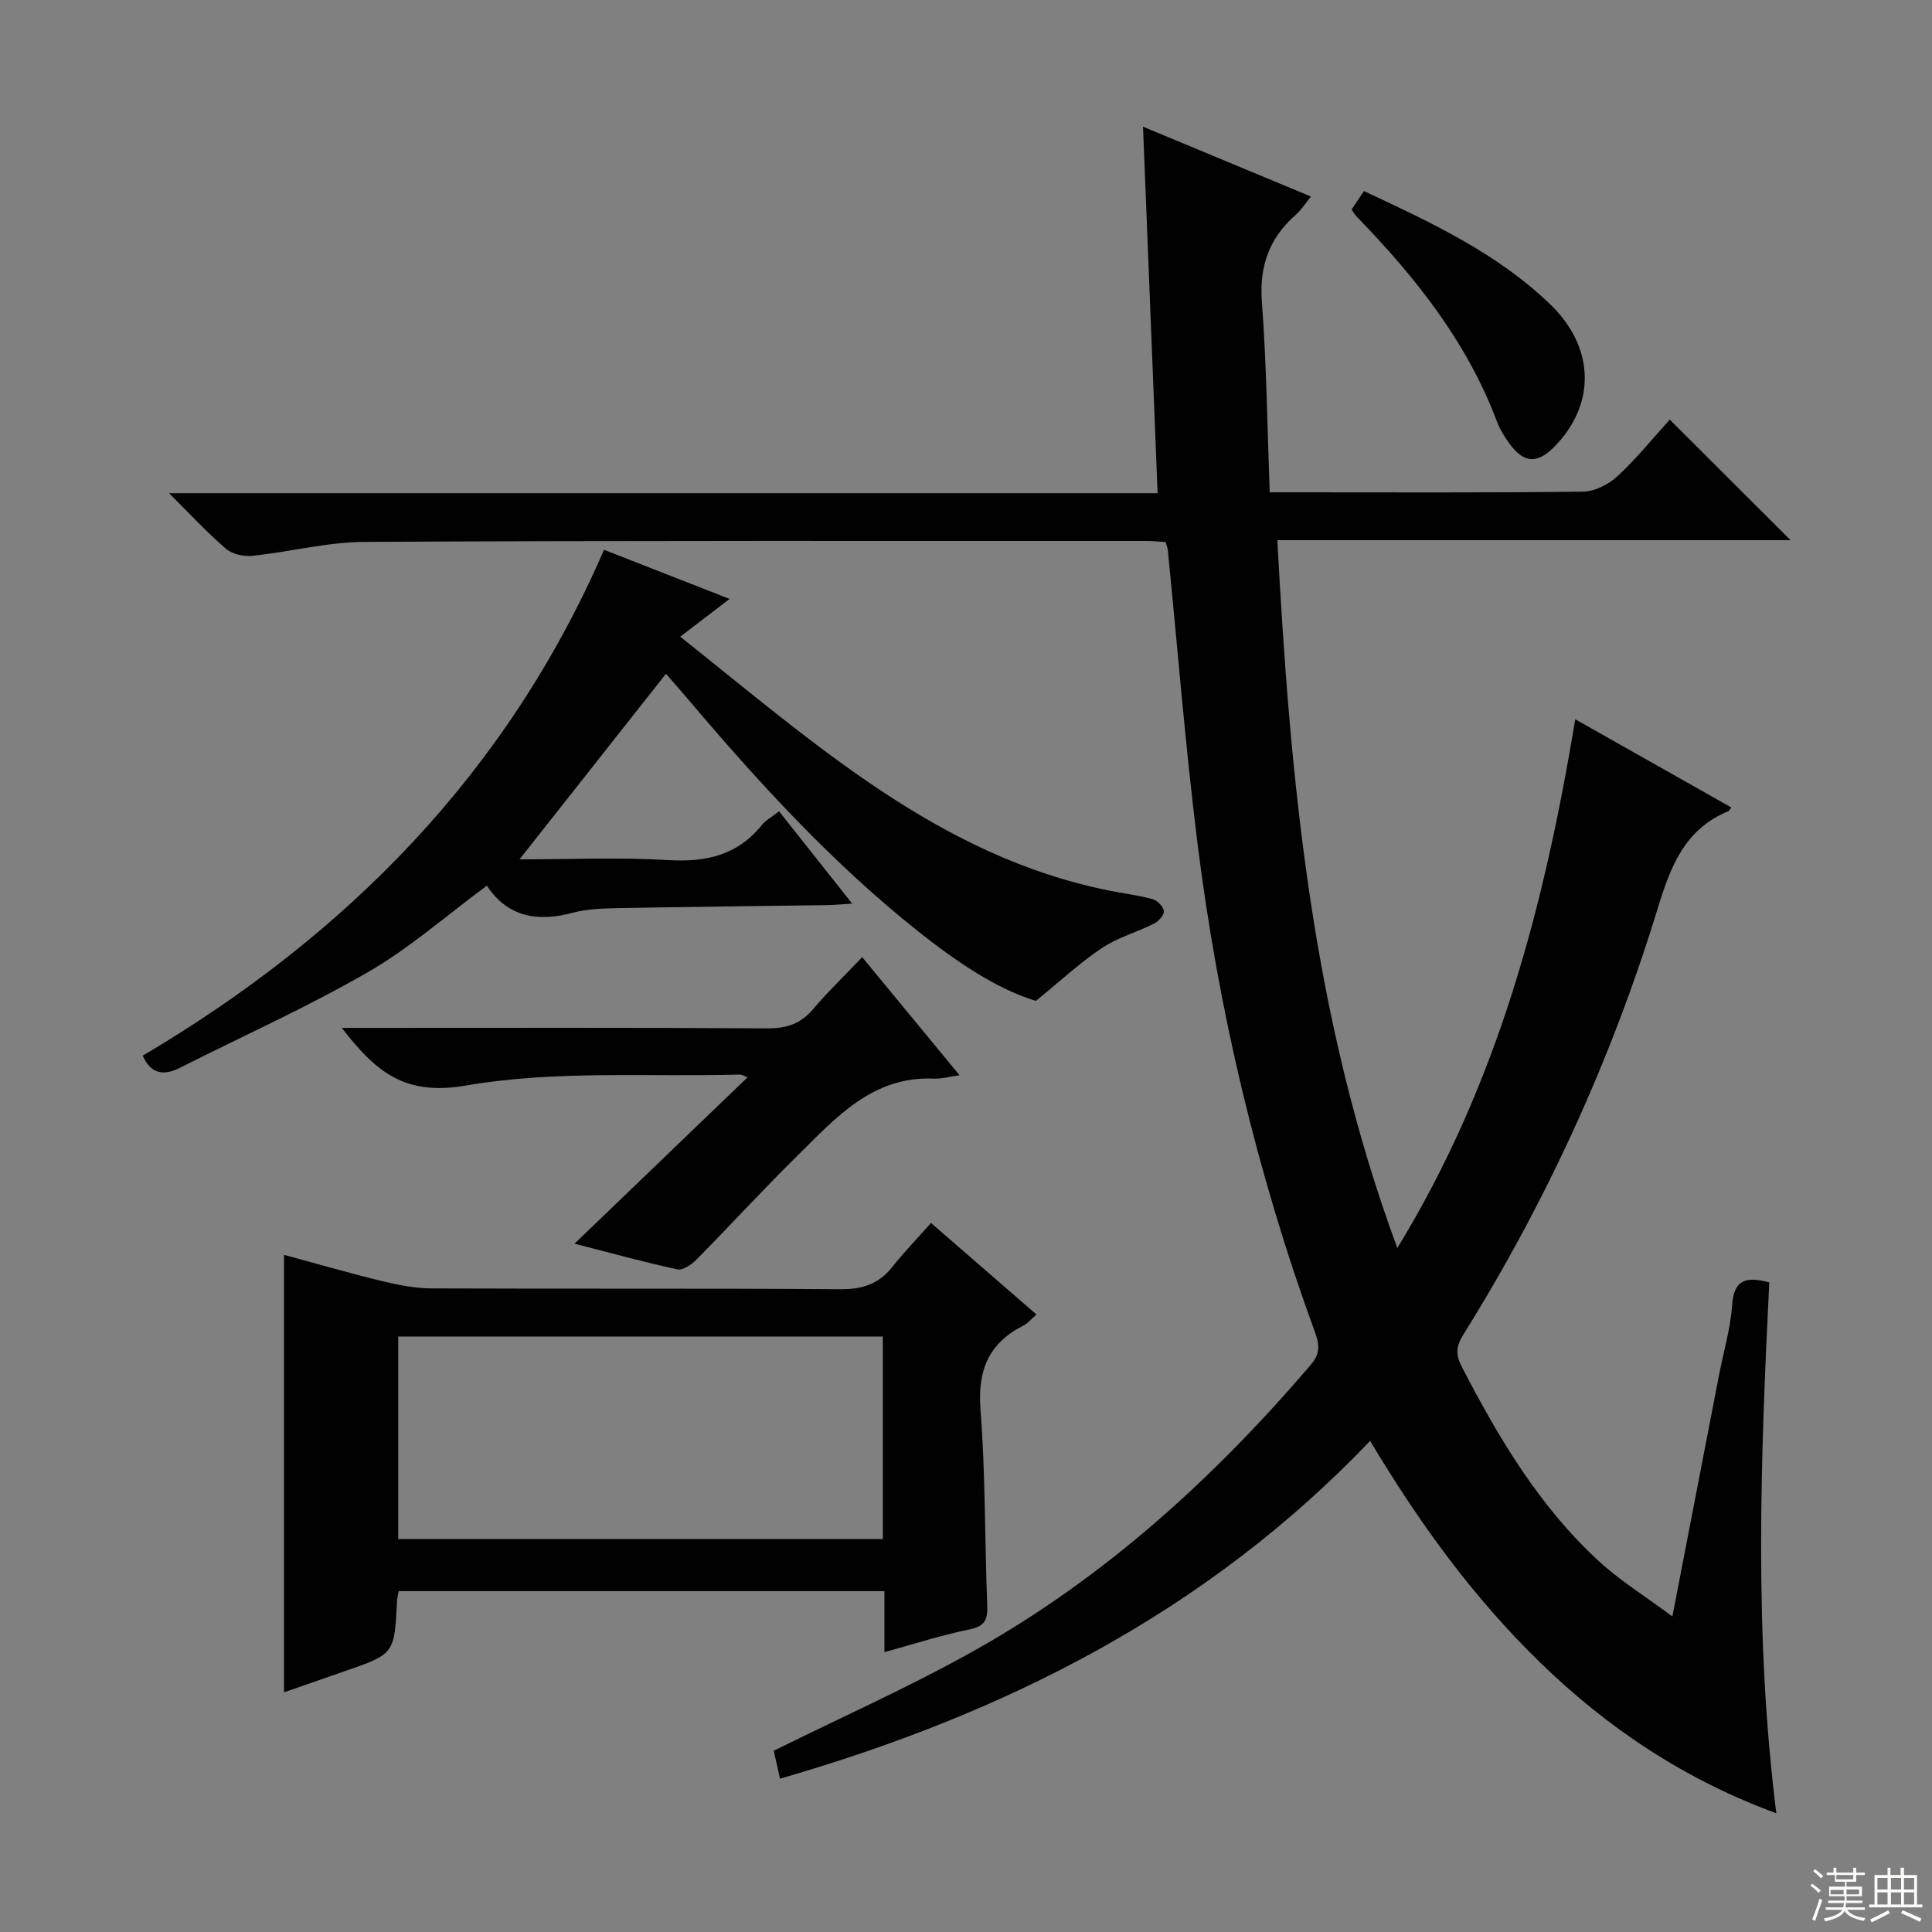 <svg enable-background="new 0 0 400 400" viewBox="0 0 400 400" xmlns="http://www.w3.org/2000/svg"><rect x="0" y="0" width="400" height="400" fill="#808080" stroke="none"/><g fill="#010102"><path d="m283.67 298.32c-34.03 35.65-75.79 56.54-122.18 69.94-.53-2.36-.99-4.41-1.29-5.79 14-6.94 28.1-13.2 41.49-20.71 27.02-15.16 49.62-35.72 69.69-59.19 1.91-2.23 1.87-4.03.89-6.7-12.02-32.89-20.05-66.78-24.37-101.49-2.5-20.1-4.1-40.32-6.12-60.49-.05-.47-.24-.93-.45-1.66-1.3-.08-2.59-.23-3.88-.23-53.99.01-107.98-.09-161.98.19-7.72.04-15.42 2.07-23.16 2.88-1.8.19-4.19-.31-5.5-1.43-3.88-3.32-7.36-7.11-11.81-11.53h204.67c-1.01-25.29-1.99-50.08-3.02-75.88 12.11 5.03 23.21 9.65 34.77 14.46-1.27 1.55-2.04 2.82-3.11 3.75-5.51 4.82-7.61 10.61-7.05 18.07.97 12.9 1.11 25.87 1.62 39.42h5.34c19.83 0 39.66.11 59.49-.14 2.43-.03 5.31-1.48 7.14-3.17 4-3.71 7.46-8 10.86-11.74 8.44 8.42 16.62 16.59 25 24.95-35.12 0-70.32 0-106.25 0 2.67 49.74 7.1 98.6 24.84 146.56 20.96-34.25 30.48-71.1 36.84-109.47 10.97 6.2 21.61 12.21 32.3 18.25-.37.51-.43.72-.56.77-9.11 3.69-12.04 11.54-14.69 20.21-9.54 31.14-23 60.57-40.25 88.21-1.57 2.52-1.54 4.22-.26 6.68 7.61 14.69 16.02 28.85 28.32 40.16 4.41 4.05 9.6 7.27 15.25 11.47 3.41-17.68 6.51-33.76 9.63-49.84.94-4.88 2.4-9.73 2.74-14.65.37-5.32 2.92-5.93 7.69-4.67-1.8 36.46-3.19 72.94 1.46 109.91-18.94-6.96-34.8-17.53-48.82-31.14-13.83-13.42-25.05-28.84-35.28-45.96z"/><path d="m58.8 350.38c0-30.29 0-60.29 0-90.58 6.66 1.8 13.49 3.78 20.39 5.46 3.35.81 6.83 1.48 10.26 1.49 28.16.12 56.32-.04 84.48.17 4.57.04 7.98-1.04 10.81-4.61 2.47-3.12 5.25-5.99 8.01-9.11 7.71 6.69 14.59 12.66 21.84 18.95-1.05.91-1.75 1.81-2.68 2.28-7.2 3.65-9.54 9.24-8.91 17.37 1.04 13.42.86 26.94 1.39 40.4.12 2.94-.29 4.47-3.62 5.14-5.82 1.18-11.5 3.03-17.66 4.72 0-4.36 0-8.31 0-12.63-33.69 0-67.04 0-100.58 0-.13.79-.3 1.42-.33 2.05-.54 10.99-.53 10.98-11.03 14.59-4.2 1.47-8.41 2.94-12.37 4.31zm23.65-73.67v41.94h100.33c0-14.12 0-27.88 0-41.94-33.44 0-66.66 0-100.33 0z"/><path d="m125.06 113.83c8.6 3.37 16.73 6.55 25.99 10.17-3.68 2.82-6.66 5.11-10.21 7.82 28.07 22.34 53.56 45.37 88.51 52.51 3.08.63 6.23 1 9.26 1.82.99.27 2.24 1.52 2.36 2.45.1.79-1.07 2.14-2 2.6-3.55 1.79-7.52 2.88-10.8 5.06-4.45 2.95-8.4 6.65-13.7 10.96-8.08-2.43-16.41-8.08-24.33-14.36-17.83-14.15-33.09-30.86-47.75-48.16-1.37-1.62-2.77-3.2-4.51-5.2-10.16 12.87-19.99 25.33-30.32 38.42 10.59 0 20.68-.46 30.71.15 7.83.47 14.37-.94 19.44-7.24.81-1 2.04-1.65 3.58-2.86 4.89 6.17 9.69 12.22 15.14 19.11-2.16.14-3.66.29-5.15.31-14.64.21-29.29.36-43.93.64-2.97.06-6.04.21-8.89.97-7.24 1.94-13.39.82-17.66-5.63-8.49 6.27-16.03 12.95-24.58 17.88-12.63 7.27-25.99 13.28-39.02 19.85-3.45 1.74-6.04 1.15-7.64-2.54 42.36-25.05 75.47-58.58 95.5-104.73z"/><path d="m118.95 257.49c12.35-11.87 24.01-23.08 35.82-34.44-.72-.26-1.17-.58-1.61-.57-18.94.51-38.22-.93-56.7 2.27-12.79 2.22-18.73-2.95-25.69-11.93h5.65c27.48 0 54.96-.08 82.44.09 4.01.03 6.95-.96 9.53-4.03 3-3.55 6.38-6.78 10.12-10.71 6.84 8.29 13.29 16.11 20.16 24.45-2.34.33-3.79.76-5.21.7-12.83-.6-20.43 8.13-28.41 16-7.1 7-13.85 14.37-20.86 21.47-1.01 1.02-2.8 2.26-3.93 2.02-6.74-1.44-13.4-3.29-21.31-5.32z"/><path d="m279.83 43.38c.77-1.15 1.56-2.33 2.56-3.82 13.9 6.49 27.59 12.85 38.63 23.51 9.27 8.96 9.41 20.82.65 29.56-3.42 3.41-6.14 3.27-9.04-.64-1.08-1.45-2.08-3.05-2.71-4.73-6.22-16.53-16.93-29.95-29.05-42.43-.35-.35-.58-.8-1.04-1.45z"/></g><path d="m374.8 390.4.4-.4c.7.5 1.3 1 1.8 1.4l-.5.5c-.5-.6-1.1-1.1-1.7-1.5zm1 7.3-.6-.3c.5-1.4 1.1-2.8 1.5-4.3.2.1.4.2.6.3-.5 1.3-1 2.8-1.5 4.3zm-.4-10.3.4-.4c.4.3 1 .8 1.7 1.4l-.5.5c-.4-.5-1-1-1.6-1.5zm2.5.3h1.7v-1h.6v1h3.5v-1h.6v1h1.8v.5h-1.8v1.4h-2v1h3.2v2h-3.2v.9h3.3v.5h-3.4c0 .3-.1.6-.1.9h4v.5h-3.7c.7.9 1.9 1.5 3.8 1.7-.1.2-.2.4-.3.6-2.1-.4-3.5-1.1-4-2.1-.4 1-1.8 1.7-4 2.2-.1-.2-.2-.4-.3-.6 2.1-.4 3.4-1 3.8-1.8h-3.4v-.5h3.6c.1-.3.1-.6.2-.9h-3.3v-.5h3.4c0-.3 0-.6 0-.9h-3.2v-2h3.3v-1h-2.1v-1.4h-1.7v-.5zm1.1 3.5v1h2.7c0-.3 0-.4 0-.4 0-.1 0-.2 0-.2 0-.1 0-.2 0-.3h-2.7zm1.2-3v.9h3.5v-.9zm4.7 3h-2.6v.6.4h2.6z" fill="#fbfcfa"/><path d="m393.6 386.7h.6v1.5h2.7v6.1h1.1v.6h-11v-.6h1.1v-6.1h2.7v-1.5h.6v1.5h2.1v-1.5zm-2.7 8.8.4.6c-1.2.6-2.5 1.3-3.8 1.9-.1-.2-.2-.4-.3-.6 1.2-.6 2.5-1.2 3.7-1.9zm-2.2-6.7v2.4h2.1v-2.4zm0 3v2.5h2.1v-2.5zm2.8-3v2.4h2.1v-2.4zm0 3v2.5h2.1v-2.5zm6 6.1c-1.4-.7-2.7-1.3-3.9-1.8l.3-.6c1.5.6 2.7 1.2 3.9 1.7zm-1.2-9.1h-2.1v2.4h2.1zm-2.1 3v2.5h2.1v-2.5z" fill="#fbfcfa"/></svg>
